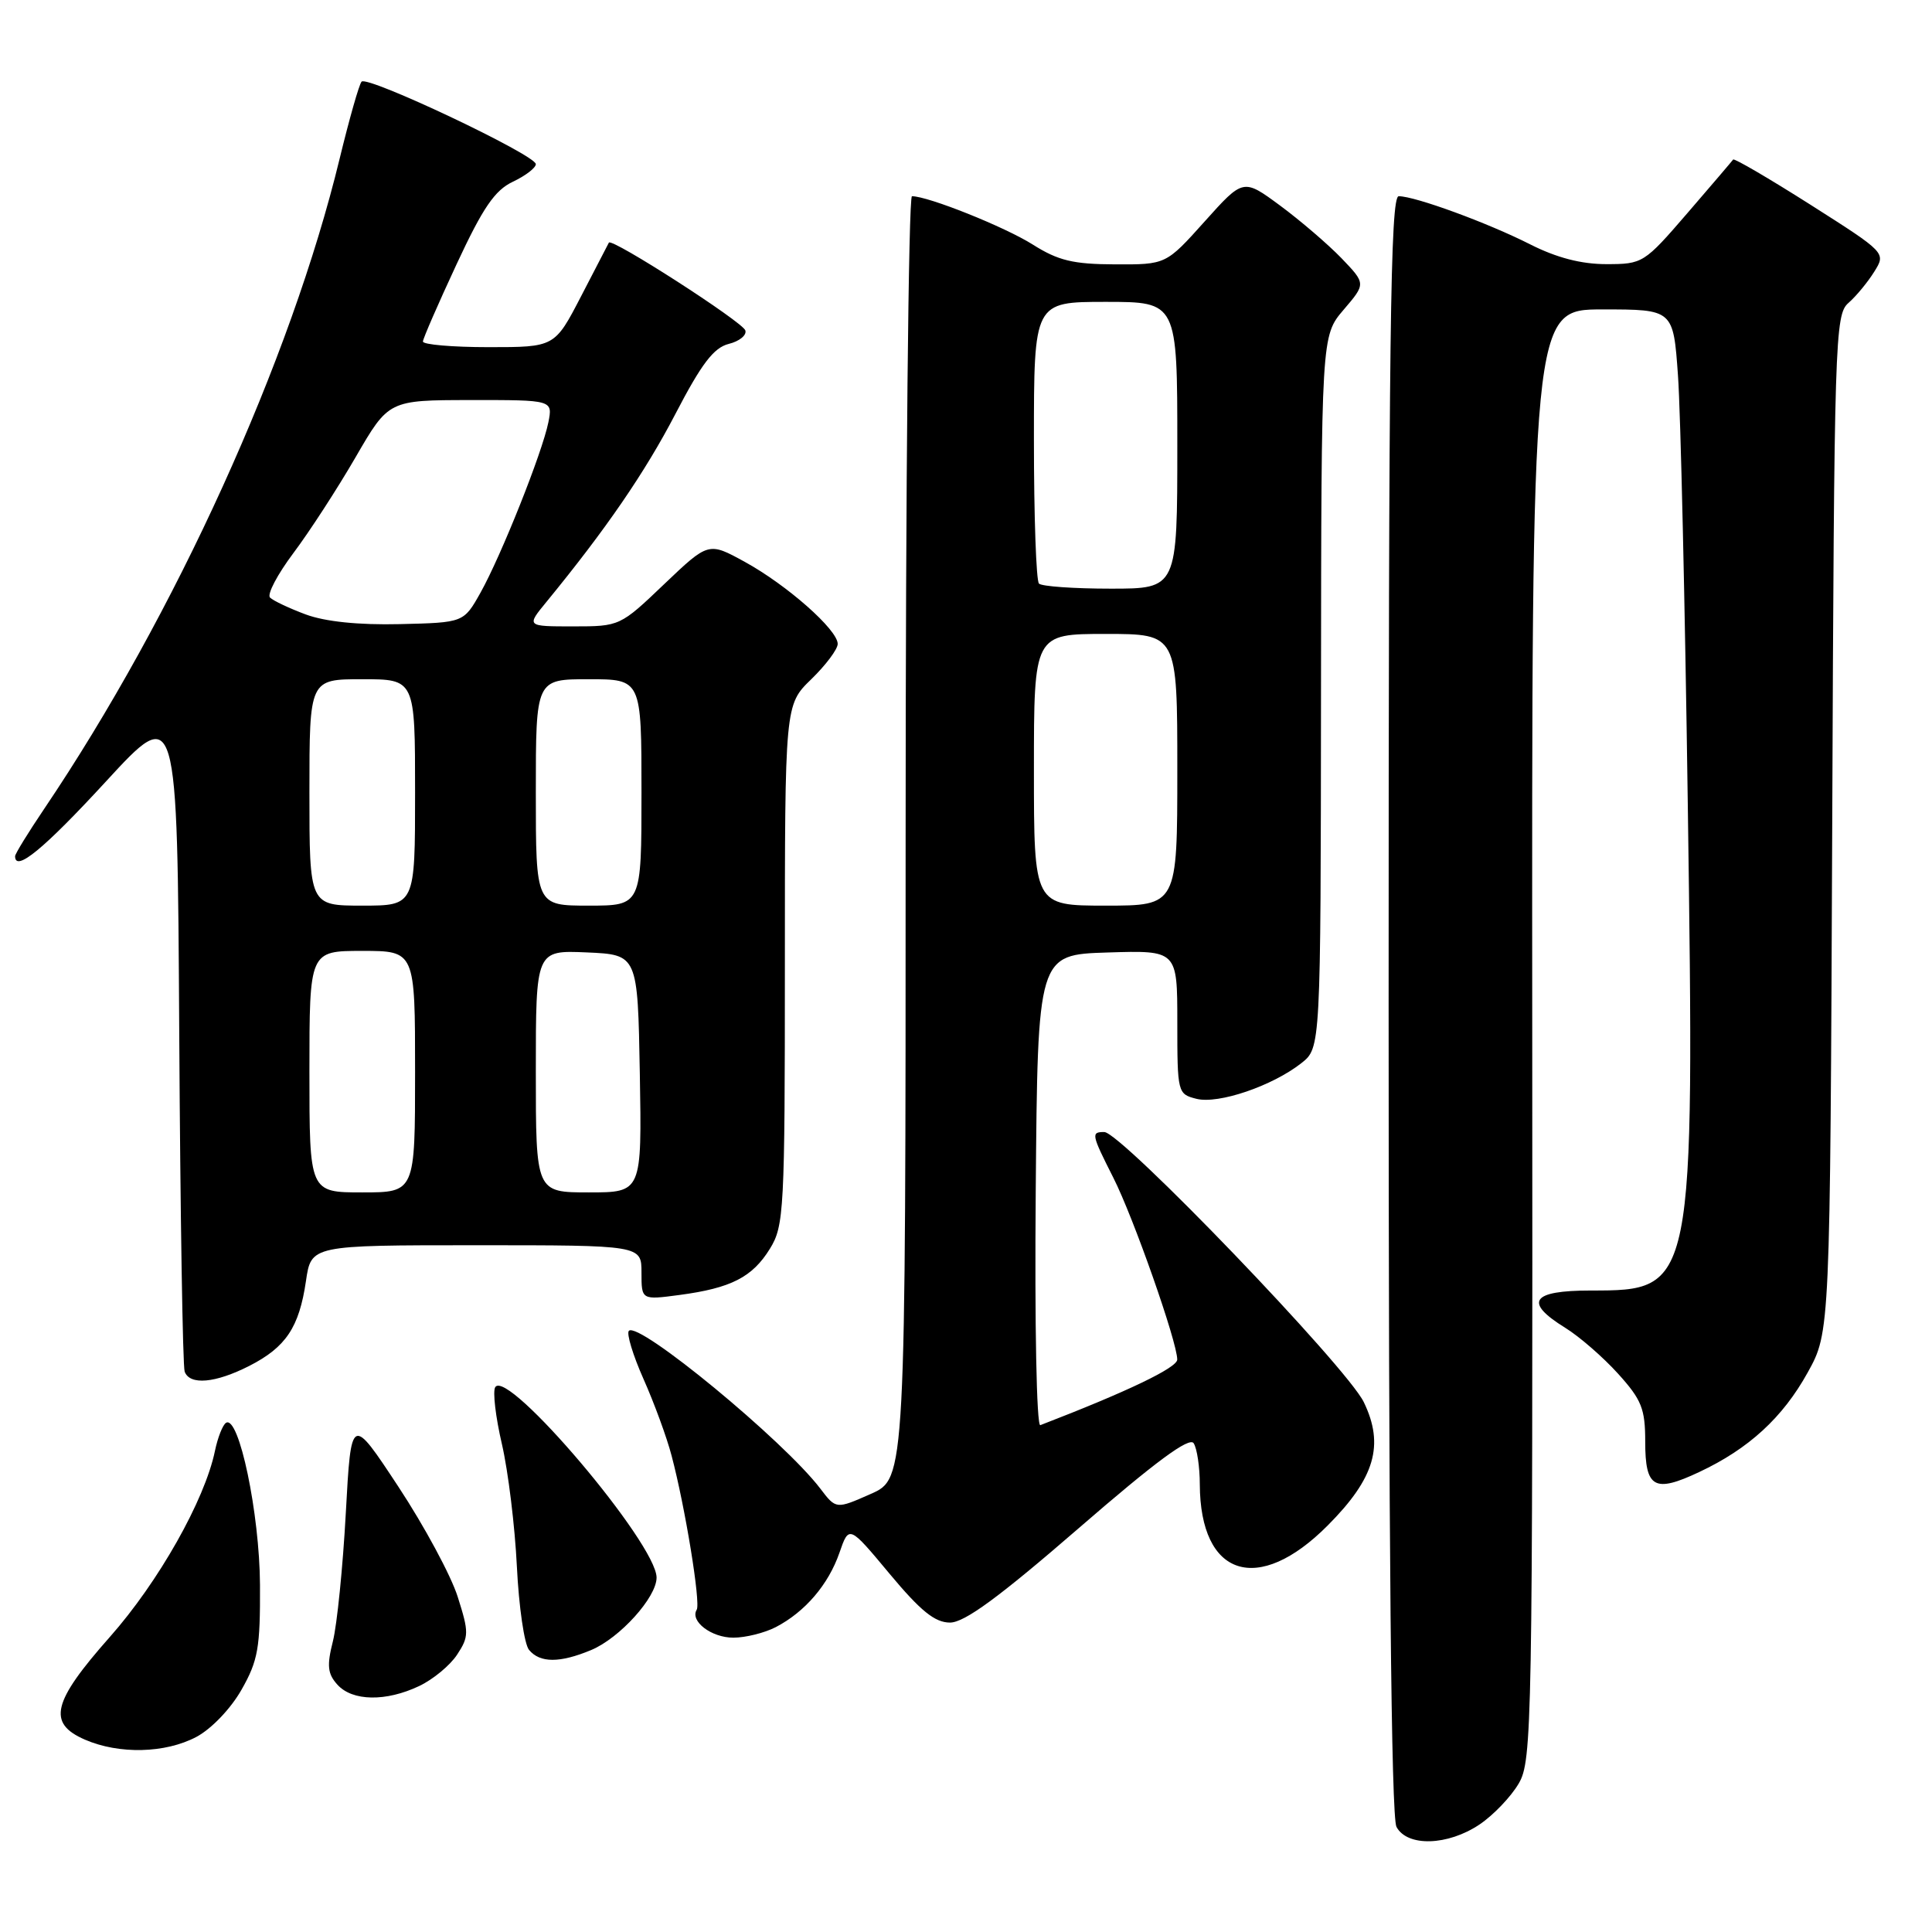 <?xml version="1.0" encoding="UTF-8" standalone="no"?>
<!DOCTYPE svg PUBLIC "-//W3C//DTD SVG 1.1//EN" "http://www.w3.org/Graphics/SVG/1.1/DTD/svg11.dtd" >
<svg xmlns="http://www.w3.org/2000/svg" xmlns:xlink="http://www.w3.org/1999/xlink" version="1.1" viewBox="0 0 256 256">
 <g >
 <path fill="currentColor"
d=" M 196.05 241.75 C 197.89 240.51 200.22 238.07 201.24 236.32 C 203.01 233.30 203.09 228.84 203.03 137.08 C 202.96 41.00 202.96 41.00 212.34 41.00 C 221.72 41.00 221.72 41.00 222.34 49.75 C 222.69 54.56 223.27 80.11 223.64 106.52 C 224.54 170.91 224.52 171.00 210.78 171.00 C 202.91 171.00 201.87 172.52 207.40 175.94 C 209.28 177.10 212.43 179.84 214.40 182.02 C 217.53 185.48 218.00 186.67 218.00 191.03 C 218.00 197.18 219.20 197.86 225.16 195.05 C 231.72 191.97 236.22 187.84 239.53 181.86 C 242.50 176.50 242.50 176.50 242.78 109.14 C 243.04 44.76 243.14 41.70 244.93 40.14 C 245.96 39.24 247.50 37.37 248.35 36.00 C 249.91 33.50 249.91 33.50 239.90 27.13 C 234.40 23.64 229.78 20.94 229.65 21.14 C 229.51 21.34 226.78 24.54 223.58 28.25 C 217.86 34.88 217.67 35.00 212.84 35.00 C 209.52 35.00 206.25 34.15 202.74 32.37 C 197.11 29.52 187.51 26.00 185.34 26.00 C 184.23 26.00 184.00 44.11 184.00 133.07 C 184.00 204.96 184.34 240.77 185.04 242.07 C 186.47 244.74 191.84 244.58 196.05 241.75 Z  M 26.02 230.15 C 28.01 229.09 30.57 226.42 32.00 223.90 C 34.20 220.03 34.49 218.35 34.45 210.00 C 34.40 200.55 31.66 187.48 29.95 188.53 C 29.51 188.80 28.85 190.48 28.48 192.26 C 27.13 198.78 21.00 209.63 14.56 216.90 C 6.92 225.53 6.24 228.33 11.25 230.51 C 15.79 232.48 21.90 232.33 26.02 230.15 Z  M 55.54 223.41 C 57.38 222.54 59.64 220.67 60.57 219.25 C 62.14 216.86 62.15 216.30 60.65 211.59 C 59.77 208.79 56.23 202.22 52.79 197.00 C 46.53 187.50 46.53 187.50 45.82 200.50 C 45.43 207.65 44.66 215.29 44.11 217.48 C 43.29 220.72 43.41 221.79 44.71 223.23 C 46.70 225.43 51.14 225.50 55.54 223.41 Z  M 78.33 218.64 C 82.13 217.05 87.00 211.65 87.00 209.04 C 87.00 204.55 67.22 181.22 65.62 183.81 C 65.27 184.37 65.67 187.77 66.51 191.37 C 67.34 194.97 68.23 202.26 68.49 207.58 C 68.75 212.89 69.47 217.86 70.10 218.62 C 71.55 220.37 74.18 220.37 78.33 218.64 Z  M 102.80 215.60 C 106.68 213.58 109.77 209.96 111.23 205.75 C 112.50 202.08 112.50 202.08 117.88 208.54 C 121.99 213.47 123.88 215.00 125.88 215.00 C 127.80 215.00 132.38 211.64 142.94 202.49 C 153.14 193.65 157.61 190.35 158.17 191.24 C 158.61 191.93 158.98 194.38 158.98 196.68 C 159.03 208.95 166.70 211.42 175.93 202.13 C 182.19 195.85 183.46 191.47 180.71 185.79 C 178.44 181.12 148.53 150.00 146.32 150.00 C 144.55 150.00 144.61 150.29 147.52 156.05 C 150.19 161.31 156.00 177.86 155.99 180.15 C 155.99 181.23 149.35 184.41 137.85 188.84 C 137.35 189.03 137.09 175.55 137.24 157.84 C 137.50 126.50 137.50 126.50 146.75 126.21 C 156.00 125.92 156.00 125.92 156.00 135.44 C 156.00 144.81 156.04 144.97 158.54 145.60 C 161.45 146.33 168.59 143.90 172.44 140.87 C 175.00 138.85 175.00 138.85 175.04 91.68 C 175.08 44.50 175.08 44.50 178.04 41.04 C 180.99 37.59 180.99 37.59 177.75 34.21 C 175.96 32.36 172.30 29.22 169.62 27.24 C 164.74 23.64 164.74 23.64 159.62 29.35 C 154.50 35.06 154.50 35.06 147.73 35.03 C 142.19 35.01 140.21 34.53 136.84 32.40 C 133.13 30.06 122.99 26.00 120.84 26.00 C 120.38 26.00 120.00 64.23 120.00 110.95 C 120.00 195.91 120.00 195.91 115.39 197.95 C 110.78 199.99 110.78 199.99 108.69 197.24 C 103.85 190.89 84.63 175.04 83.33 176.34 C 82.99 176.68 83.86 179.56 85.27 182.73 C 86.68 185.90 88.36 190.47 88.99 192.89 C 90.79 199.68 92.86 212.41 92.32 213.29 C 91.39 214.81 94.26 217.00 97.17 217.00 C 98.78 217.00 101.31 216.37 102.80 215.60 Z  M 33.03 180.99 C 37.89 178.51 39.64 175.88 40.54 169.75 C 41.23 165.00 41.23 165.00 63.11 165.00 C 85.00 165.00 85.00 165.00 85.00 168.63 C 85.00 172.26 85.00 172.26 90.04 171.59 C 96.87 170.68 99.69 169.24 102.02 165.46 C 103.89 162.44 104.00 160.38 104.00 127.83 C 104.00 93.39 104.00 93.39 107.50 90.00 C 109.42 88.13 111.00 86.03 111.00 85.32 C 111.00 83.45 104.28 77.52 98.69 74.45 C 93.88 71.81 93.88 71.81 88.01 77.40 C 82.18 82.97 82.11 83.00 75.95 83.00 C 69.74 83.00 69.74 83.00 72.41 79.75 C 80.31 70.11 85.46 62.60 89.49 54.86 C 92.95 48.20 94.57 46.07 96.56 45.57 C 97.98 45.22 98.97 44.41 98.76 43.78 C 98.38 42.64 81.04 31.48 80.68 32.15 C 80.58 32.34 78.92 35.54 77.00 39.25 C 73.50 46.00 73.50 46.00 64.75 46.00 C 59.94 46.00 56.02 45.66 56.04 45.25 C 56.06 44.84 58.07 40.23 60.50 35.01 C 63.98 27.53 65.56 25.21 67.96 24.08 C 69.63 23.29 71.00 22.24 71.00 21.75 C 71.00 20.54 48.65 9.96 47.91 10.82 C 47.58 11.19 46.28 15.78 45.01 21.00 C 38.55 47.69 23.20 81.47 5.84 107.20 C 3.73 110.33 2.00 113.14 2.00 113.45 C 2.00 115.62 5.81 112.49 14.00 103.59 C 23.50 93.26 23.50 93.26 23.75 136.88 C 23.89 160.87 24.21 181.06 24.47 181.75 C 25.15 183.58 28.53 183.28 33.03 180.99 Z  M 137.00 102.00 C 137.00 84.00 137.00 84.00 146.50 84.00 C 156.00 84.00 156.00 84.00 156.00 102.00 C 156.00 120.00 156.00 120.00 146.50 120.00 C 137.00 120.00 137.00 120.00 137.00 102.00 Z  M 137.67 77.33 C 137.30 76.97 137.00 68.42 137.00 58.33 C 137.00 40.00 137.00 40.00 146.50 40.00 C 156.00 40.00 156.00 40.00 156.00 59.00 C 156.00 78.00 156.00 78.00 147.17 78.00 C 142.31 78.00 138.03 77.70 137.67 77.33 Z  M 41.00 142.00 C 41.00 126.00 41.00 126.00 48.00 126.00 C 55.00 126.00 55.00 126.00 55.00 142.00 C 55.00 158.00 55.00 158.00 48.00 158.00 C 41.00 158.00 41.00 158.00 41.00 142.00 Z  M 71.00 141.95 C 71.00 125.91 71.00 125.91 77.75 126.20 C 84.50 126.50 84.50 126.50 84.78 142.25 C 85.05 158.00 85.05 158.00 78.03 158.00 C 71.00 158.00 71.00 158.00 71.00 141.95 Z  M 41.00 105.00 C 41.00 90.00 41.00 90.00 48.00 90.00 C 55.00 90.00 55.00 90.00 55.00 105.00 C 55.00 120.00 55.00 120.00 48.00 120.00 C 41.00 120.00 41.00 120.00 41.00 105.00 Z  M 71.00 105.00 C 71.00 90.00 71.00 90.00 78.00 90.00 C 85.00 90.00 85.00 90.00 85.00 105.00 C 85.00 120.00 85.00 120.00 78.00 120.00 C 71.00 120.00 71.00 120.00 71.00 105.00 Z  M 40.52 81.42 C 38.34 80.61 36.20 79.60 35.78 79.18 C 35.36 78.76 36.76 76.11 38.88 73.28 C 41.00 70.46 44.71 64.74 47.12 60.58 C 51.50 53.02 51.50 53.02 62.38 53.01 C 73.25 53.00 73.25 53.00 72.66 55.97 C 71.85 59.98 66.42 73.61 63.67 78.53 C 61.44 82.50 61.44 82.50 52.97 82.70 C 47.51 82.83 43.09 82.37 40.52 81.42 Z "/>
</g>
</svg>